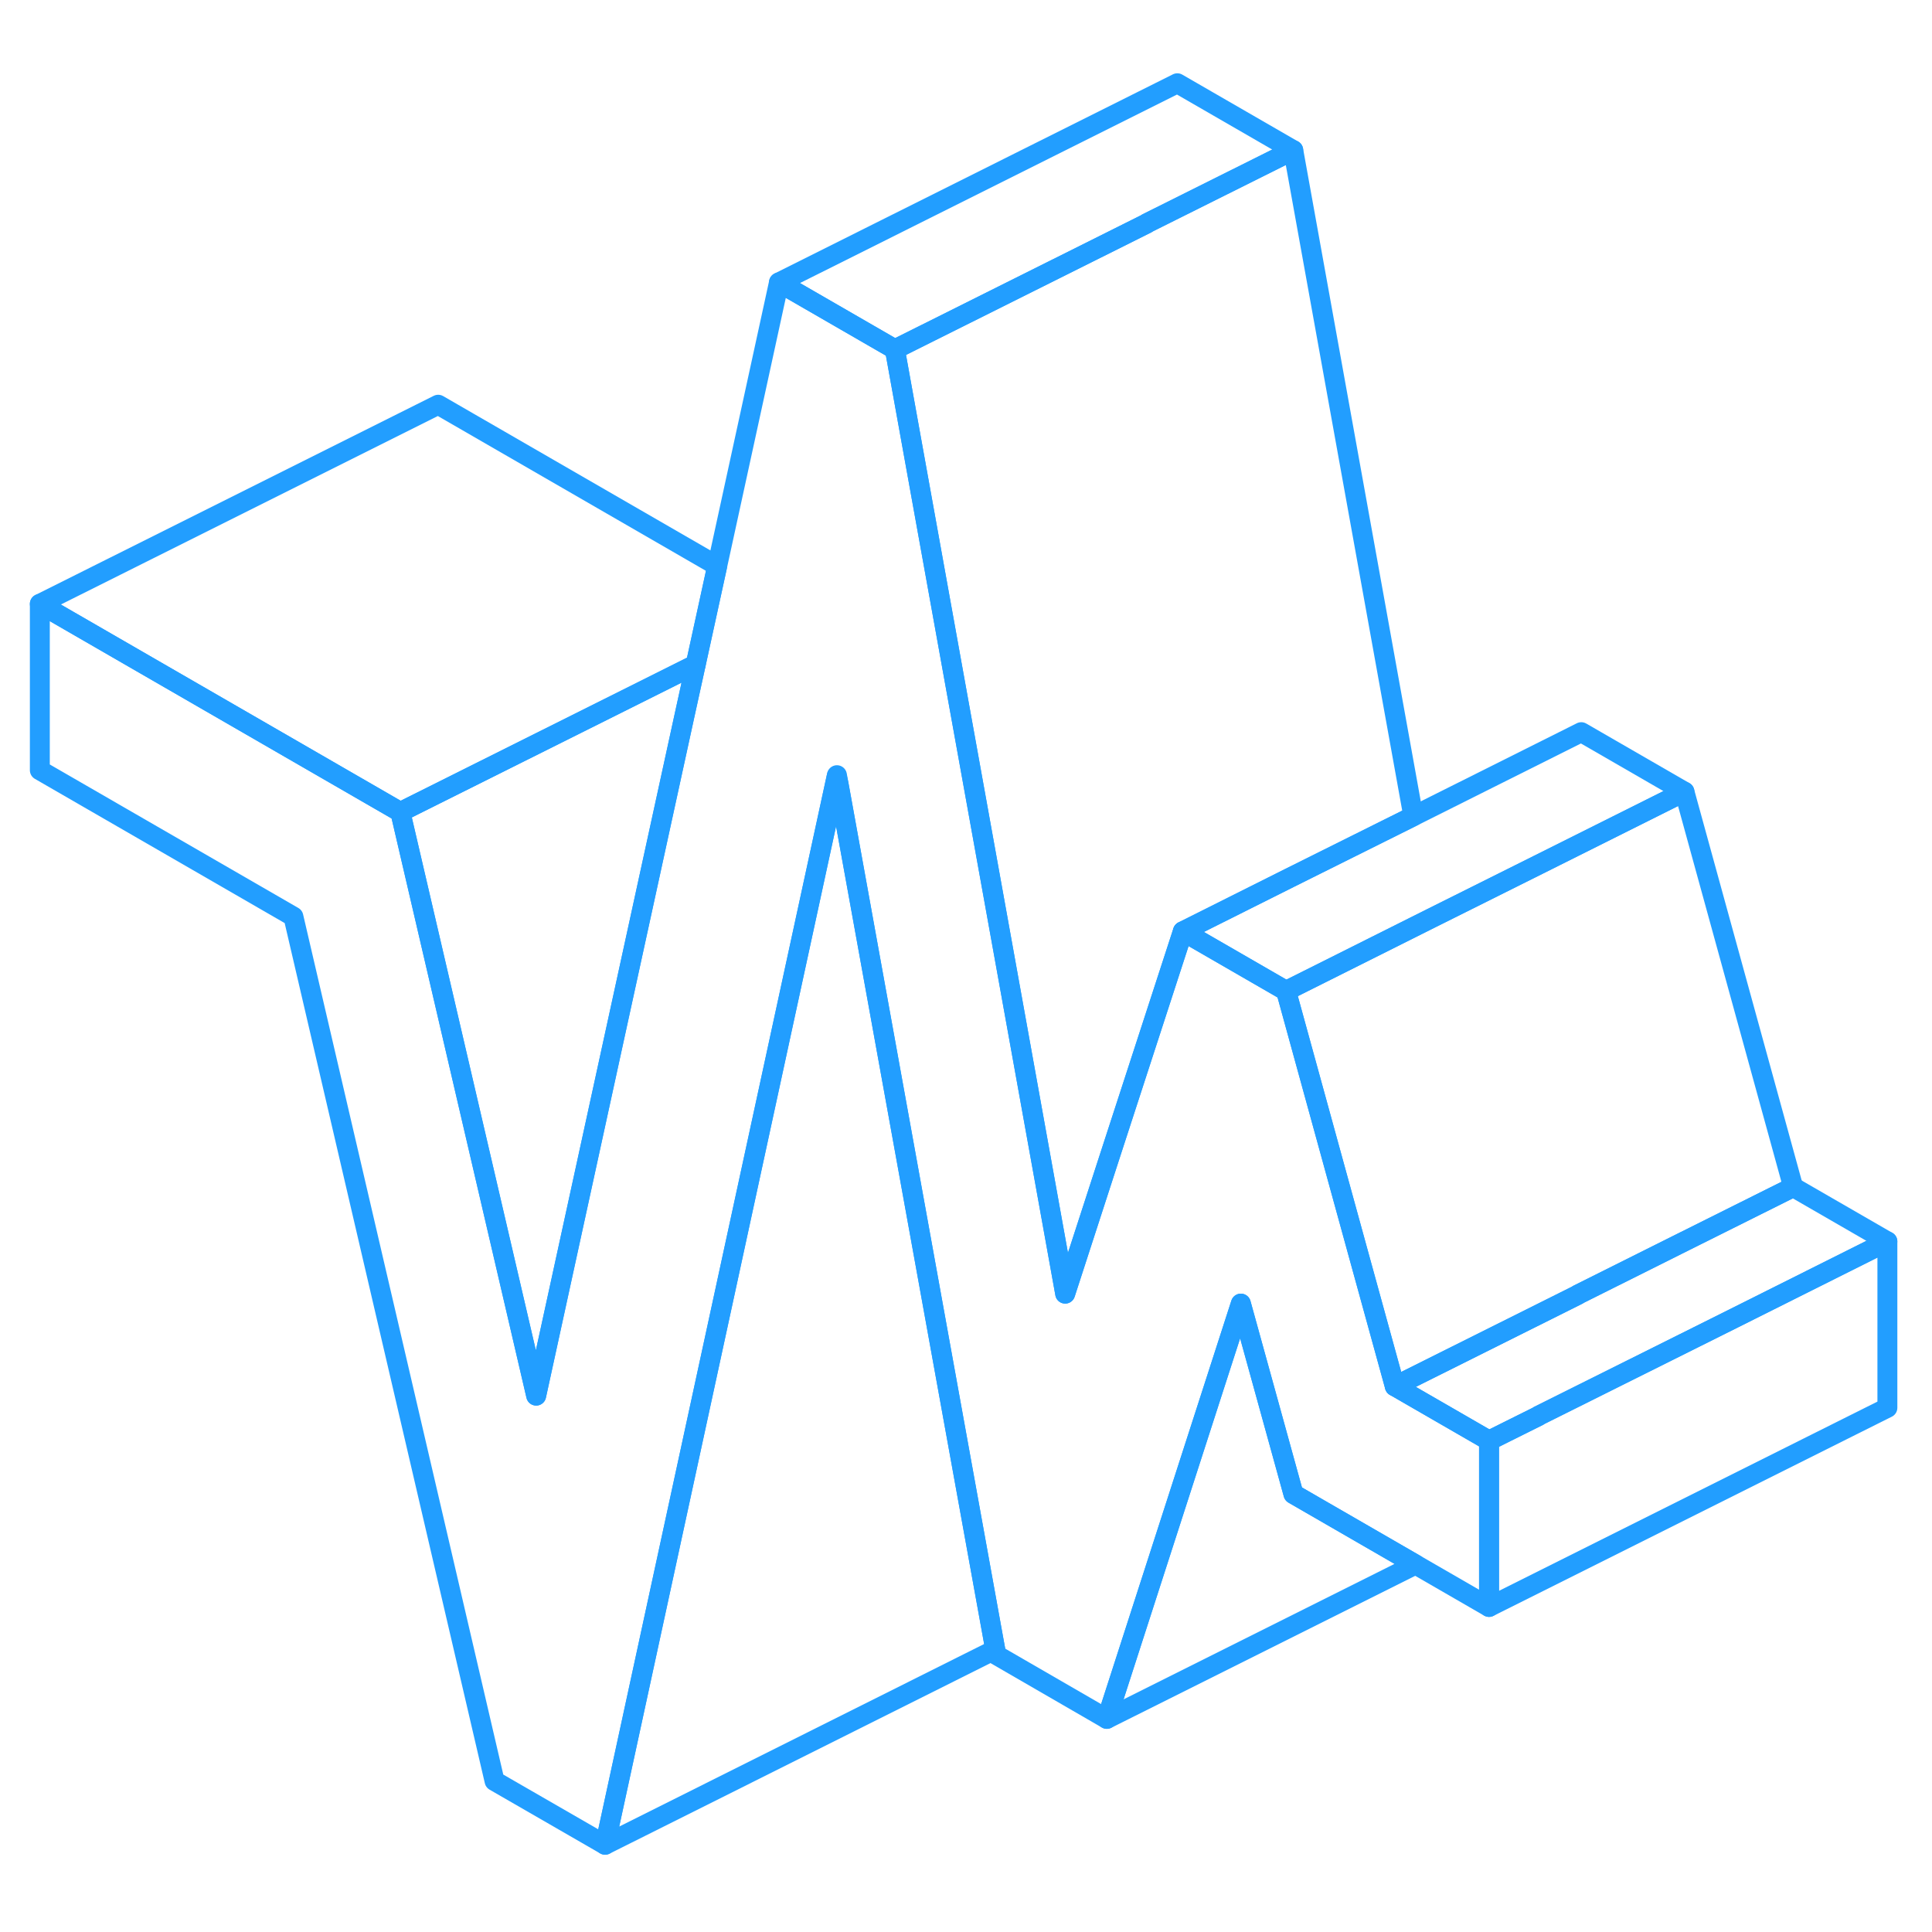 <svg width="48" height="48" viewBox="0 0 97 94" fill="none" xmlns="http://www.w3.org/2000/svg" stroke-width="1px" stroke-linecap="round" stroke-linejoin="round"><path d="M74.76 70.83V79.18L71.07 77.05L64.94 73.51L62.3 63.95L55.57 84.8L50.02 81.59L49.97 81.32L49.88 80.83L42.1 37.86L42.02 37.42L42.01 37.47L38.83 52.14L30.38 91.12L24.83 87.92L14.73 44.52L2 37.17V28.82L20.1 39.27L26.92 68.57L34.39 34.32L34.93 31.86L36.01 26.91L39.11 12.68L44.93 16.04L50.03 44.31L53.48 63.45L55.67 56.7L59.39 45.26L64.57 48.25L68.15 61.27L70.03 68.1L74.76 70.83Z" stroke="#229EFF" stroke-linejoin="round"/><path d="M36.01 26.91L34.93 31.86L32.35 33.15L20.1 39.27L2 28.82L22 18.82L36.01 26.91Z" stroke="#229EFF" stroke-linejoin="round"/><path d="M34.93 31.86L34.39 34.32L26.92 68.57L20.1 39.27L32.35 33.15L34.93 31.86Z" stroke="#229EFF" stroke-linejoin="round"/><path d="M64.93 6.04L57.58 9.71V9.72L44.93 16.04L39.11 12.68L59.11 2.68L64.93 6.04Z" stroke="#229EFF" stroke-linejoin="round"/><path d="M90.03 58.1L84.24 60.99L79.22 63.5V63.51L70.03 68.1L68.15 61.27L64.57 48.25L65.69 47.69L71.88 44.59L77.23 41.92L84.57 38.25L90.03 58.1Z" stroke="#229EFF" stroke-linejoin="round"/><path d="M84.571 38.25L77.231 41.92L71.881 44.59L65.691 47.69L64.571 48.25L59.391 45.26L64.76 42.57L70.96 39.48L79.391 35.26L84.571 38.25Z" stroke="#229EFF" stroke-linejoin="round"/><path d="M94.76 60.83L87.01 64.71L77.25 69.58V69.59L74.76 70.83L70.03 68.1L79.22 63.51V63.5L84.24 60.99L90.03 58.1L94.76 60.83Z" stroke="#229EFF" stroke-linejoin="round"/><path d="M94.76 60.83V69.18L74.76 79.18V70.83L77.25 69.59V69.58L87.01 64.71L94.76 60.83Z" stroke="#229EFF" stroke-linejoin="round"/><path d="M70.96 39.48L64.76 42.57L59.39 45.26L55.67 56.7L53.48 63.45L50.029 44.31L44.93 16.04L57.58 9.72V9.71L64.93 6.04L70.96 39.48Z" stroke="#229EFF" stroke-linejoin="round"/><path d="M71.07 77.05L55.57 84.8L62.3 63.95L64.94 73.51L71.07 77.05Z" stroke="#229EFF" stroke-linejoin="round"/><path d="M49.97 81.32L30.38 91.12L38.83 52.14L42.01 37.47L42.1 37.86L49.88 80.83L49.97 81.32Z" stroke="#229EFF" stroke-linejoin="round"/></svg>
